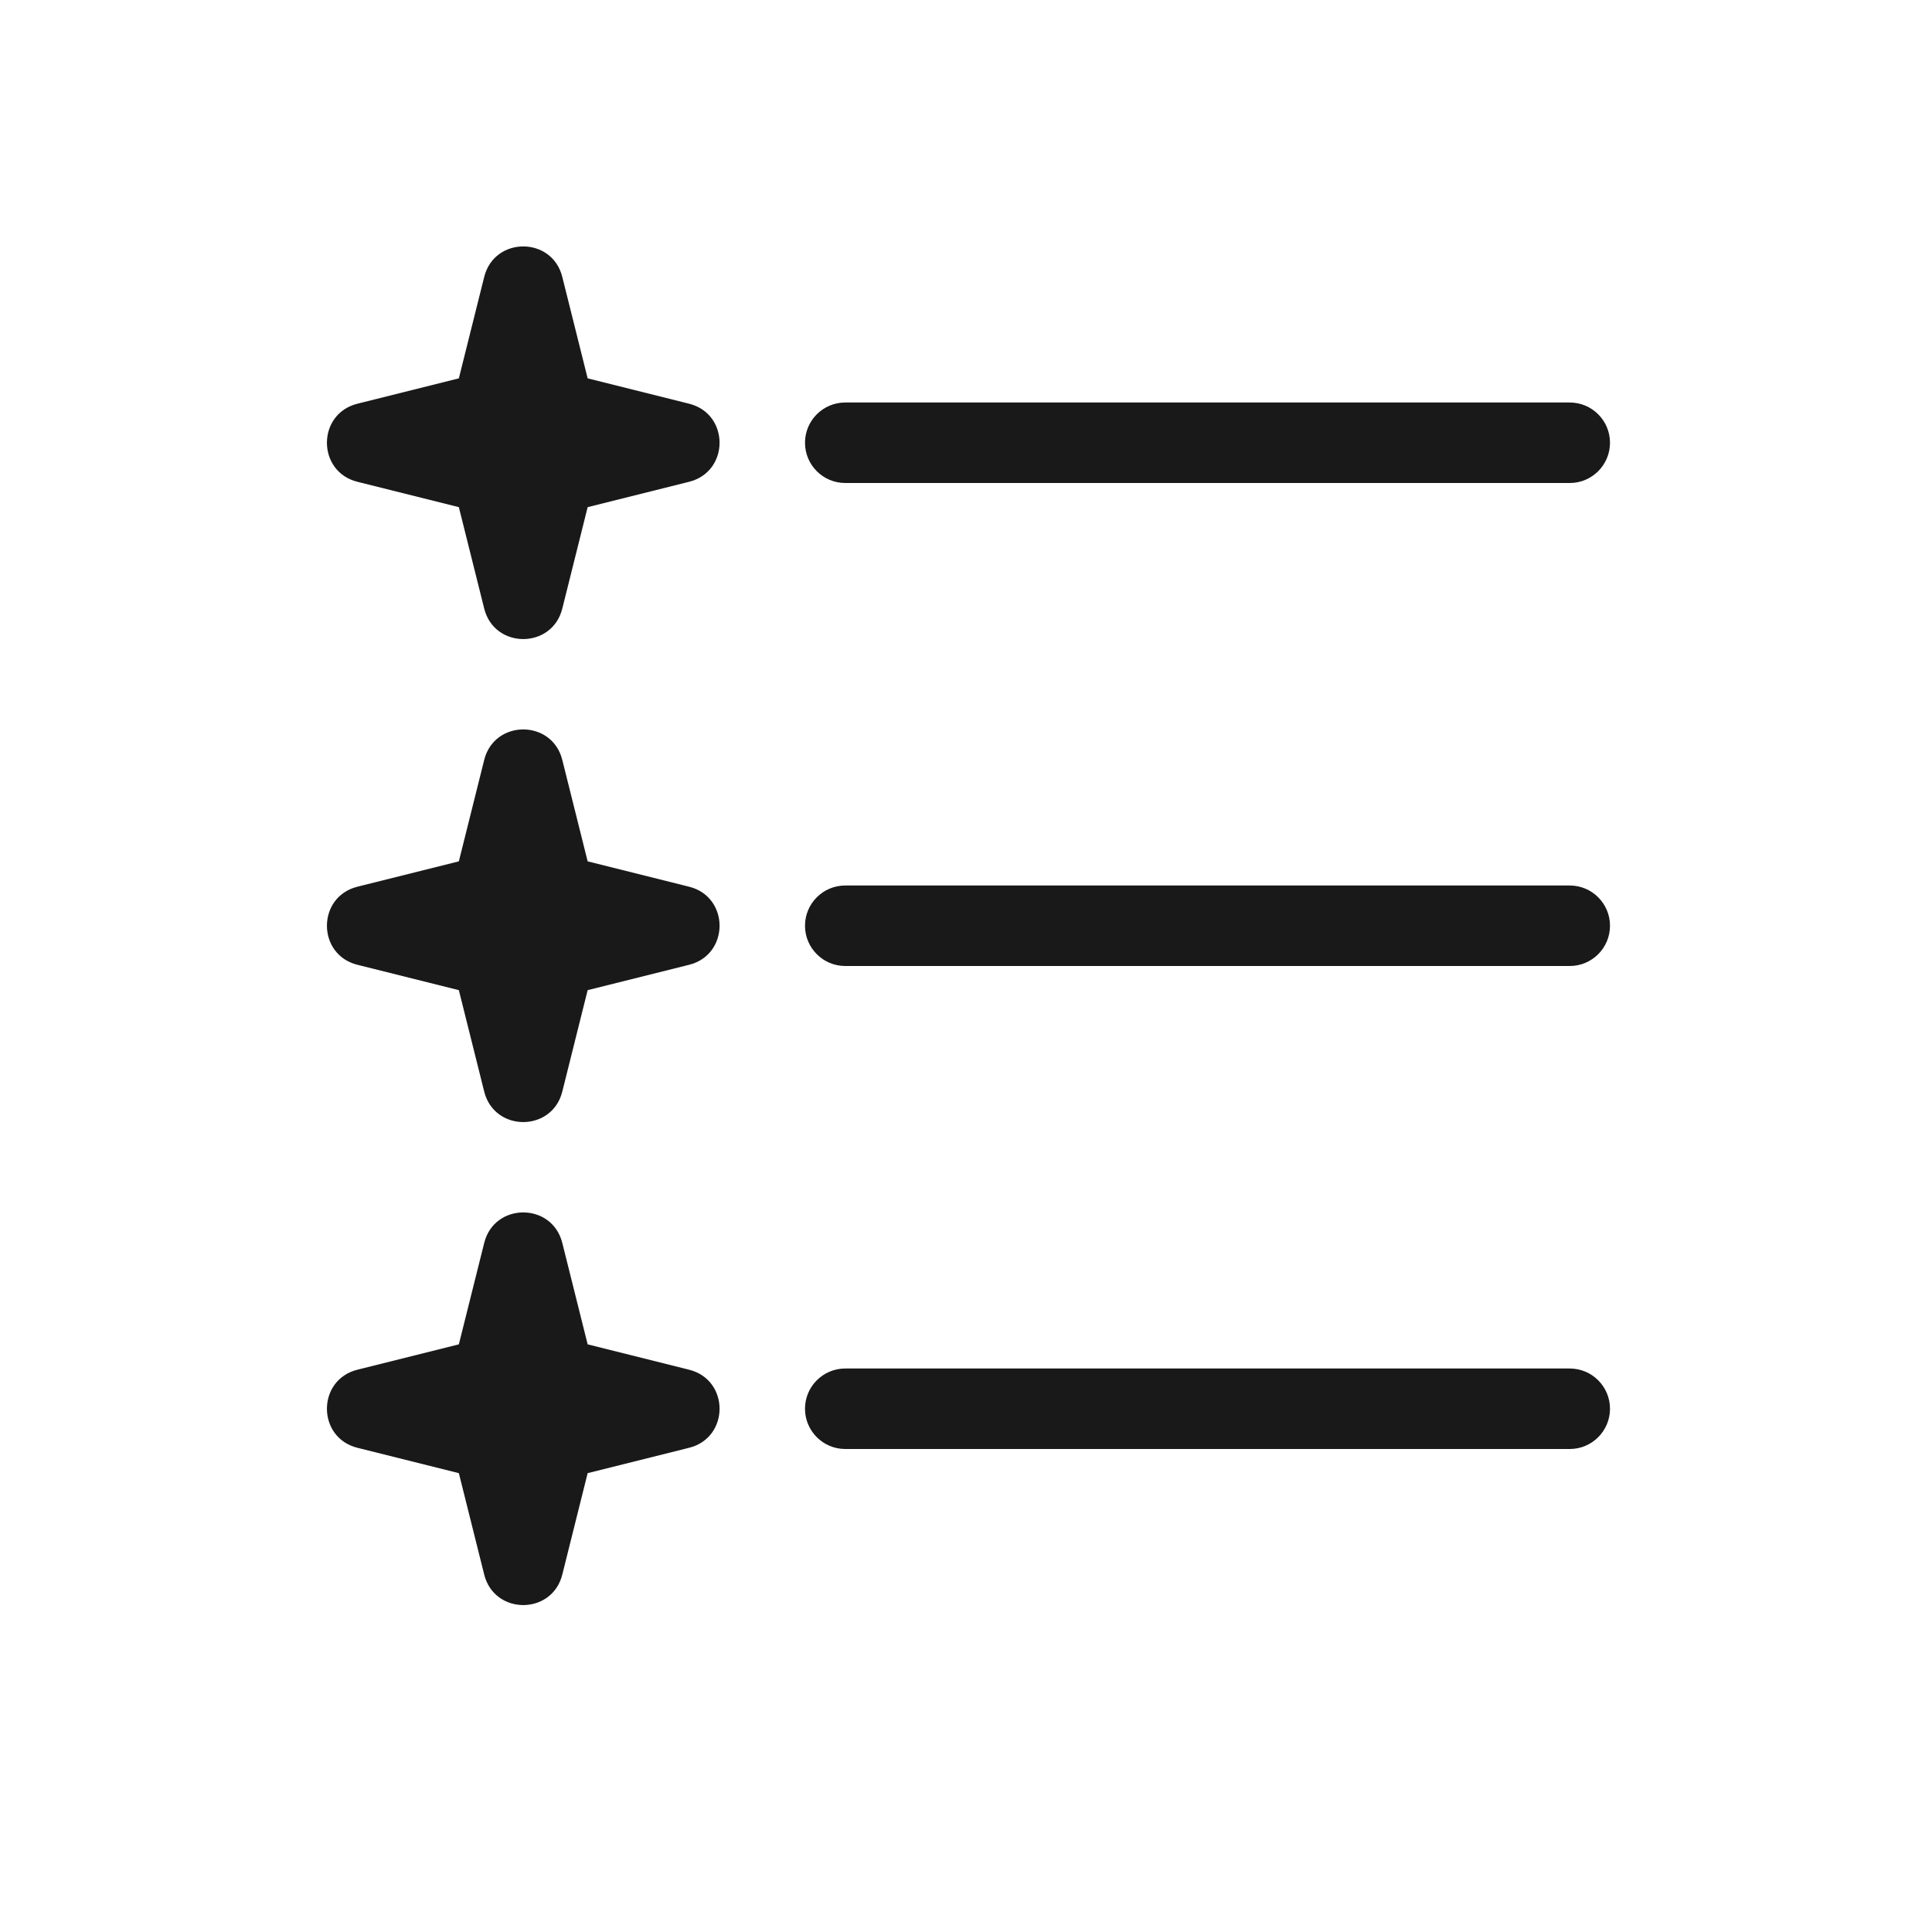<svg width="24" height="24" viewBox="0 0 24 24" fill="none" xmlns="http://www.w3.org/2000/svg">
<path fill-rule="evenodd" clip-rule="evenodd" d="M6.015 3.44L5.7 4.7L4.44 5.015C3.935 5.141 3.935 5.859 4.44 5.985L5.7 6.3L6.015 7.56C6.141 8.065 6.859 8.065 6.985 7.56L7.3 6.3L8.56 5.985C9.065 5.859 9.065 5.141 8.56 5.015L7.3 4.7L6.985 3.44C6.859 2.935 6.141 2.935 6.015 3.44ZM6.015 15.44L5.7 16.7L4.44 17.015C3.935 17.141 3.935 17.859 4.44 17.985L5.7 18.3L6.015 19.56C6.141 20.065 6.859 20.065 6.985 19.56L7.3 18.3L8.56 17.985C9.065 17.859 9.065 17.141 8.56 17.015L7.3 16.7L6.985 15.44C6.859 14.935 6.141 14.935 6.015 15.44ZM5.7 10.7L6.015 9.44C6.141 8.935 6.859 8.935 6.985 9.44L7.3 10.7L8.56 11.015C9.065 11.141 9.065 11.859 8.56 11.985L7.3 12.3L6.985 13.56C6.859 14.065 6.141 14.065 6.015 13.56L5.7 12.3L4.44 11.985C3.935 11.859 3.935 11.141 4.44 11.015L5.7 10.7ZM10.5 5C10.224 5 10 5.224 10 5.5C10 5.776 10.224 6 10.5 6H19.5C19.776 6 20 5.776 20 5.5C20 5.224 19.776 5 19.5 5H10.5ZM10.5 11C10.224 11 10 11.224 10 11.5C10 11.776 10.224 12 10.5 12H19.5C19.776 12 20 11.776 20 11.5C20 11.224 19.776 11 19.5 11H10.5ZM10.5 17C10.224 17 10 17.224 10 17.5C10 17.776 10.224 18 10.5 18H19.5C19.776 18 20 17.776 20 17.5C20 17.224 19.776 17 19.5 17H10.5Z" fill="black" fill-opacity="0.9"/>
</svg>
